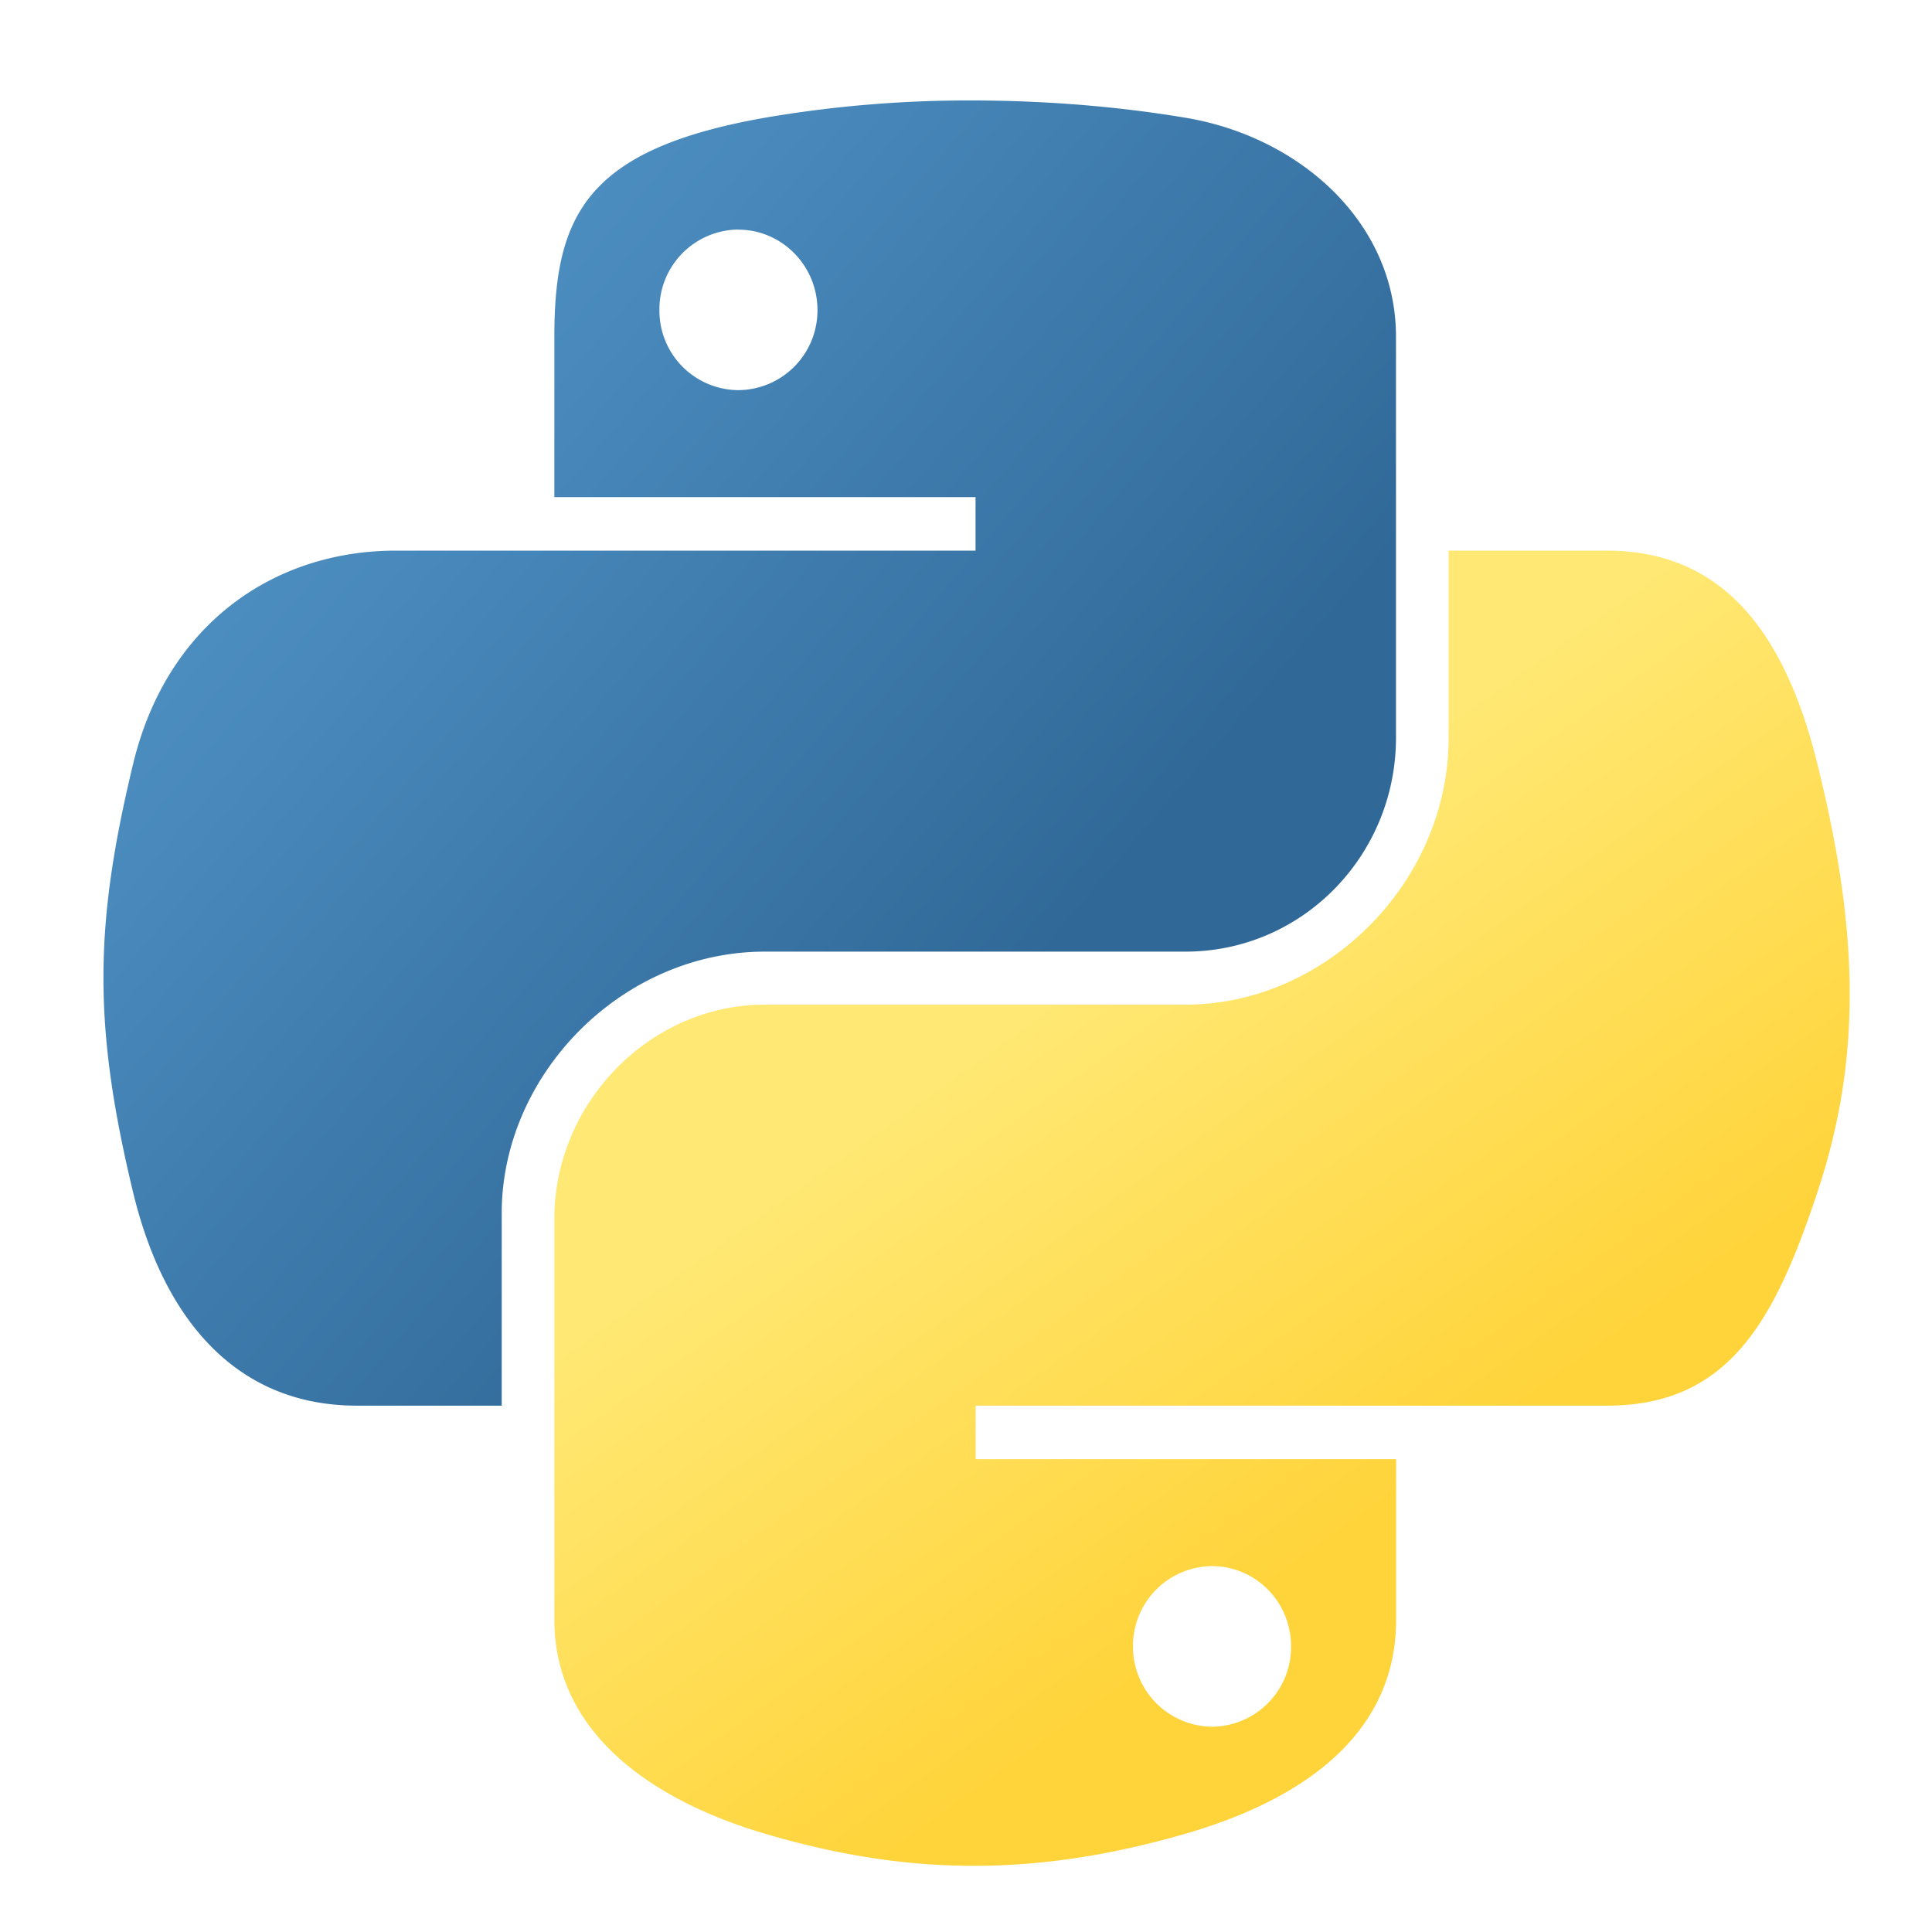 <svg width="16" height="16" viewBox="0 0 16 16" fill="none" xmlns="http://www.w3.org/2000/svg">
  <path d="M8.001.832a9.959 9.959 0 0 0-1.666.143c-1.476.26-1.744.806-1.744 1.813v1.329h3.488v.443H3.28c-1.013 0-1.9.61-2.178 1.768-.32 1.329-.334 2.158 0 3.545.248 1.033.84 1.768 1.854 1.768h1.199v-1.593c0-1.151.996-2.167 2.179-2.167h3.483c.97 0 1.744-.798 1.744-1.772V2.788c0-.946-.797-1.656-1.744-1.813C9.22.875 8.598.83 8.001.832Zm-1.886 1.07c.36 0 .655.298.655.666a.66.66 0 0 1-.655.663.658.658 0 0 1-.654-.663.66.66 0 0 1 .654-.667Z" fill="url(#a)"/>
  <path d="M11.997 4.56v1.549c0 1.2-1.018 2.211-2.179 2.211H6.335c-.955 0-1.744.817-1.744 1.772v3.322c0 .945.822 1.5 1.744 1.772 1.104.325 2.162.383 3.483 0 .878-.254 1.744-.766 1.744-1.772v-1.33H8.08v-.443h5.227c1.014 0 1.392-.707 1.744-1.768.364-1.093.349-2.143 0-3.545-.25-1.009-.729-1.768-1.744-1.768h-1.309Zm-1.96 8.41c.362 0 .655.297.655.663a.66.66 0 0 1-.654.667.662.662 0 0 1-.655-.667.66.66 0 0 1 .655-.663Z" fill="url(#b)"/>
  <defs>
    <linearGradient id="a" x1=".857" y1=".832" x2="8.9" y2="7.685" gradientUnits="userSpaceOnUse">
      <stop stop-color="#5A9FD4"/>
      <stop offset="1" stop-color="#306998"/>
    </linearGradient>
    <linearGradient id="b" x1="9.954" y1="13.521" x2="7.069" y2="9.478" gradientUnits="userSpaceOnUse">
      <stop stop-color="#FFD43B"/>
      <stop offset="1" stop-color="#FFE873"/>
    </linearGradient>
  </defs>
</svg>